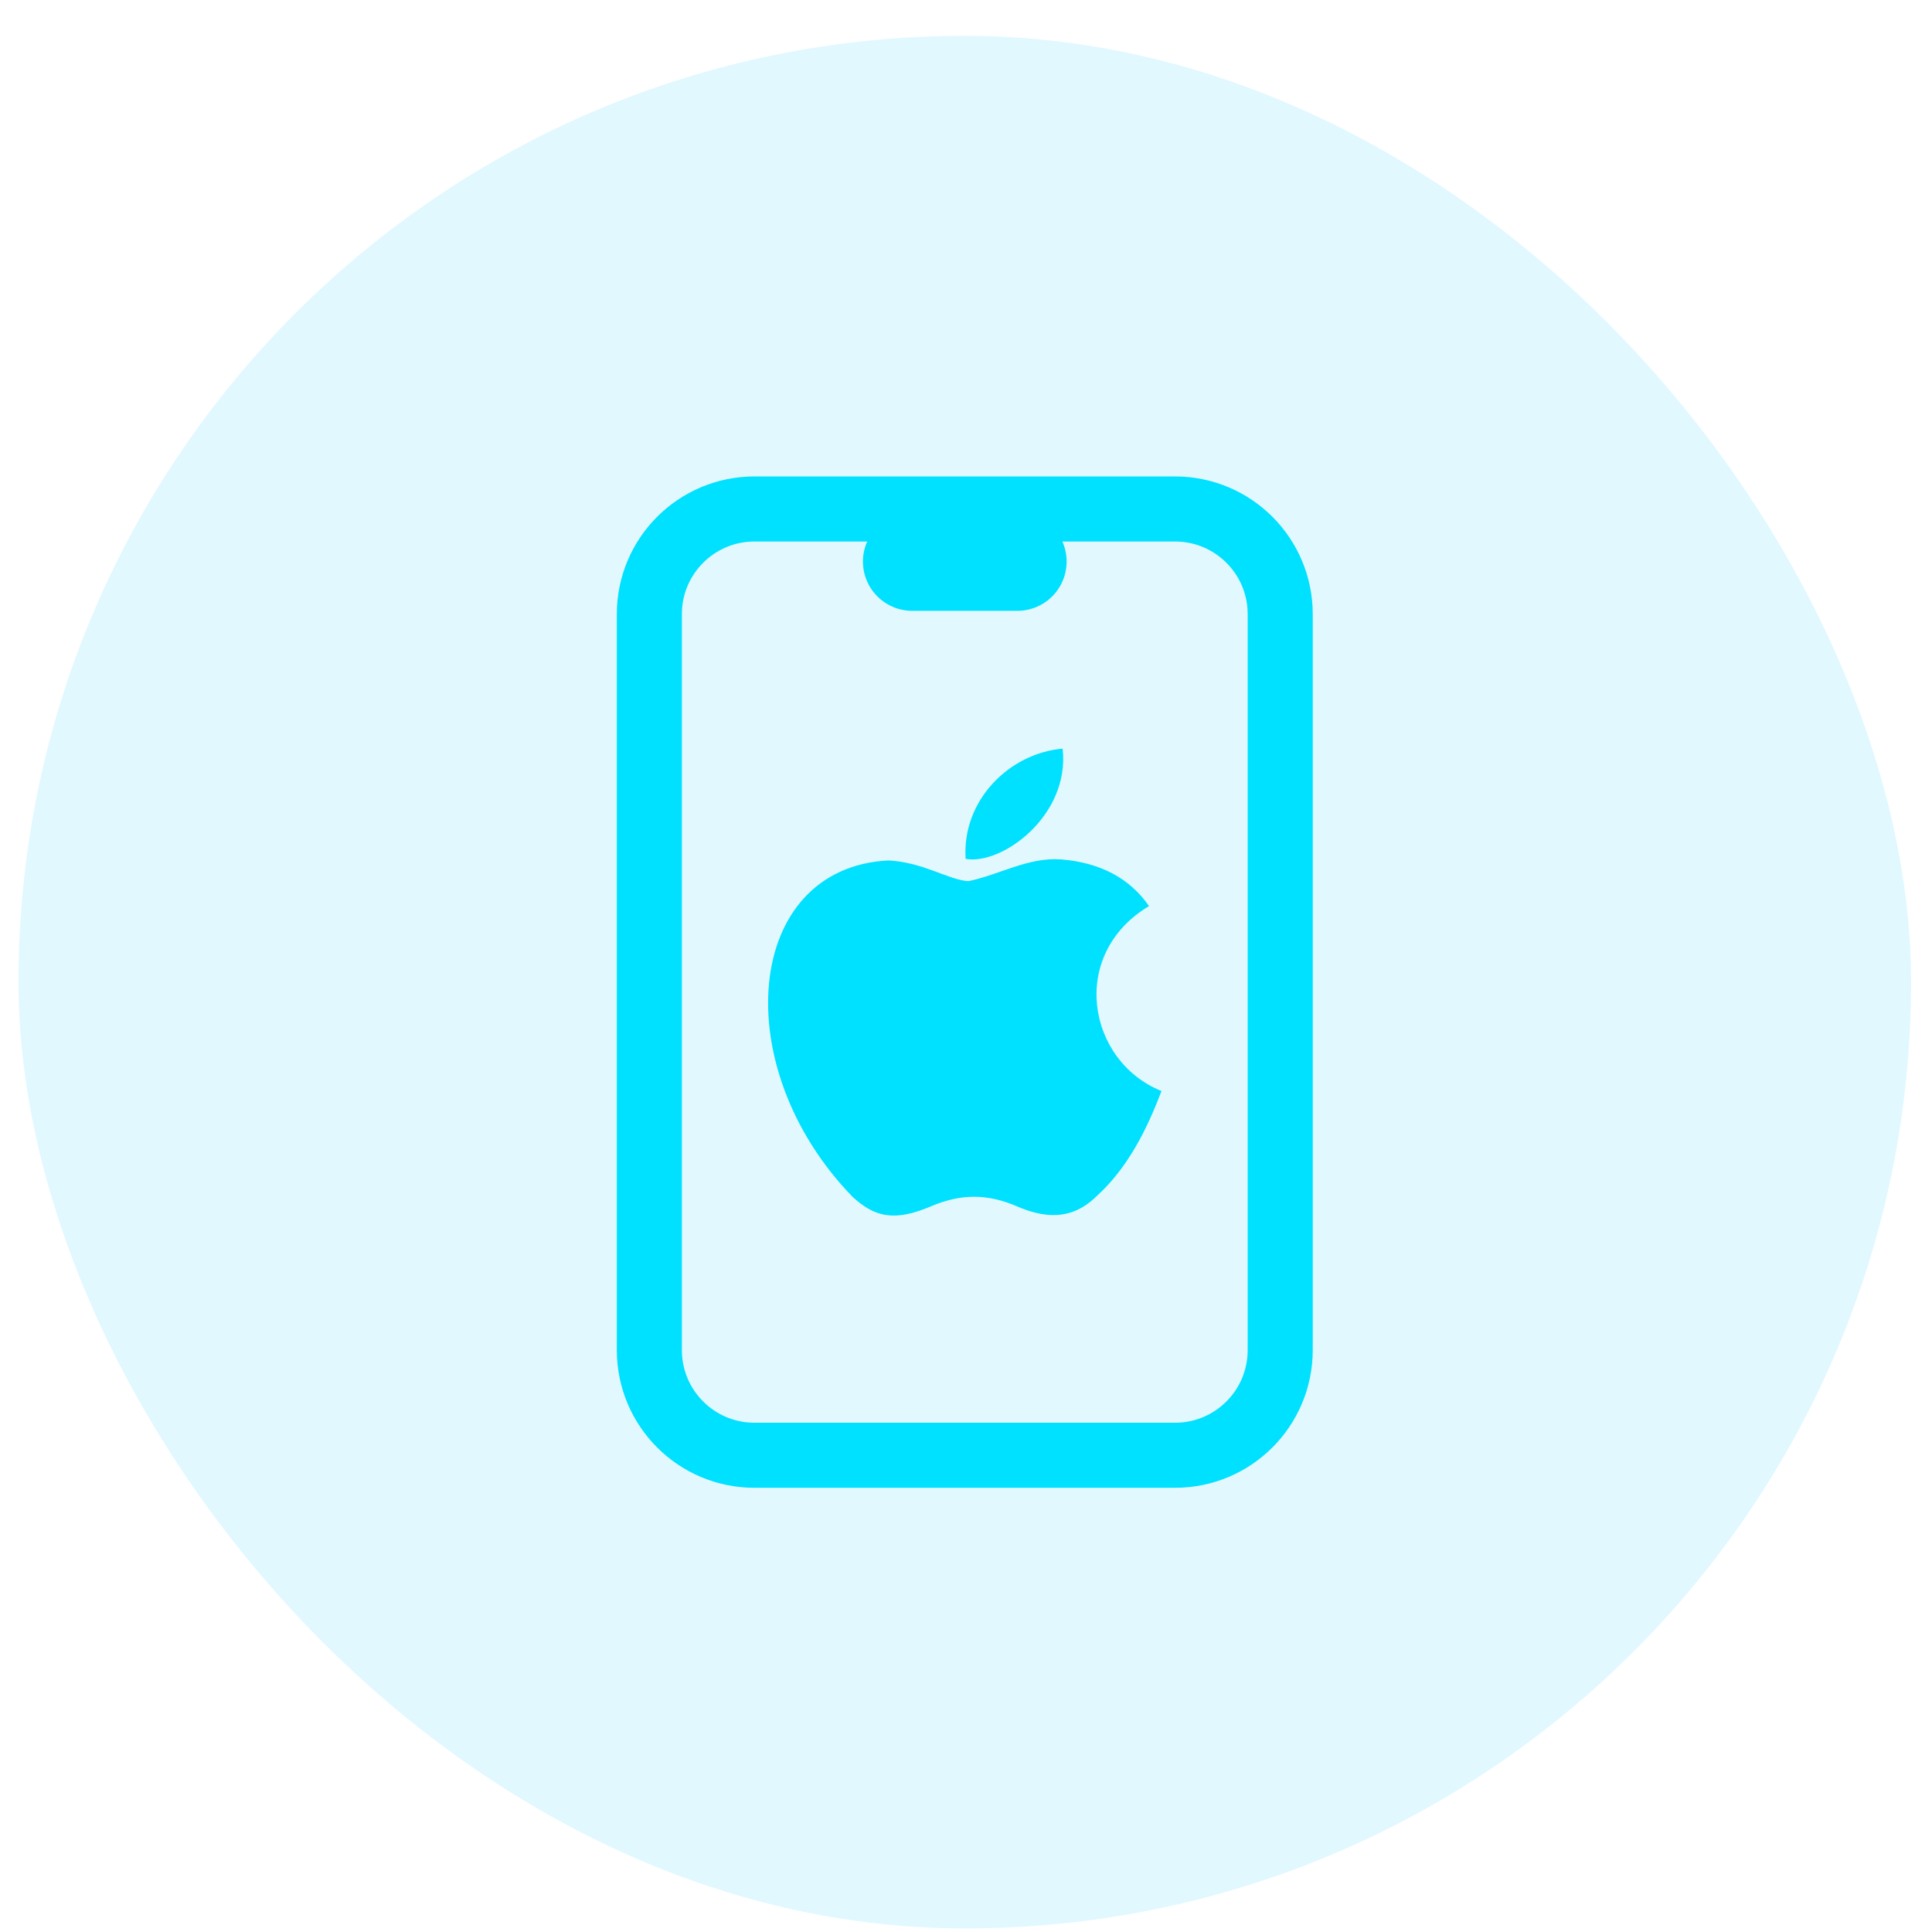 <svg width="49" height="49" viewBox="0 0 49 49" fill="none" xmlns="http://www.w3.org/2000/svg">
<rect x="0.469" y="0.909" width="48" height="48" rx="24" fill="#00C2FF" fill-opacity="0.12"/>
<path d="M29.802 12.909L19.135 12.909C17.663 12.909 16.469 14.103 16.469 15.575L16.469 34.242C16.469 35.715 17.663 36.909 19.135 36.909L29.802 36.909C31.275 36.909 32.469 35.715 32.469 34.242L32.469 15.575C32.469 14.103 31.275 12.909 29.802 12.909Z" stroke="#00E0FF" stroke-width="1.65" stroke-linecap="round" stroke-linejoin="round"/>
<path d="M23.136 14.242L25.802 14.242" stroke="#00E0FF" stroke-width="2.5" stroke-linecap="round" stroke-linejoin="round"/>
<path d="M27.794 30.355C27.149 30.98 26.445 30.881 25.767 30.585C25.05 30.282 24.392 30.269 23.636 30.585C22.689 30.993 22.189 30.874 21.623 30.355C18.413 27.046 18.887 22.007 22.531 21.823C23.419 21.869 24.037 22.309 24.557 22.349C25.333 22.191 26.077 21.737 26.905 21.796C27.899 21.875 28.649 22.27 29.142 22.98C27.09 24.21 27.576 26.914 29.458 27.671C29.083 28.657 28.596 29.637 27.787 30.361L27.794 30.355ZM24.491 21.783C24.392 20.316 25.583 19.106 26.951 18.987C27.142 20.684 25.412 21.948 24.491 21.783Z" fill="#00E0FF"/>
</svg>
